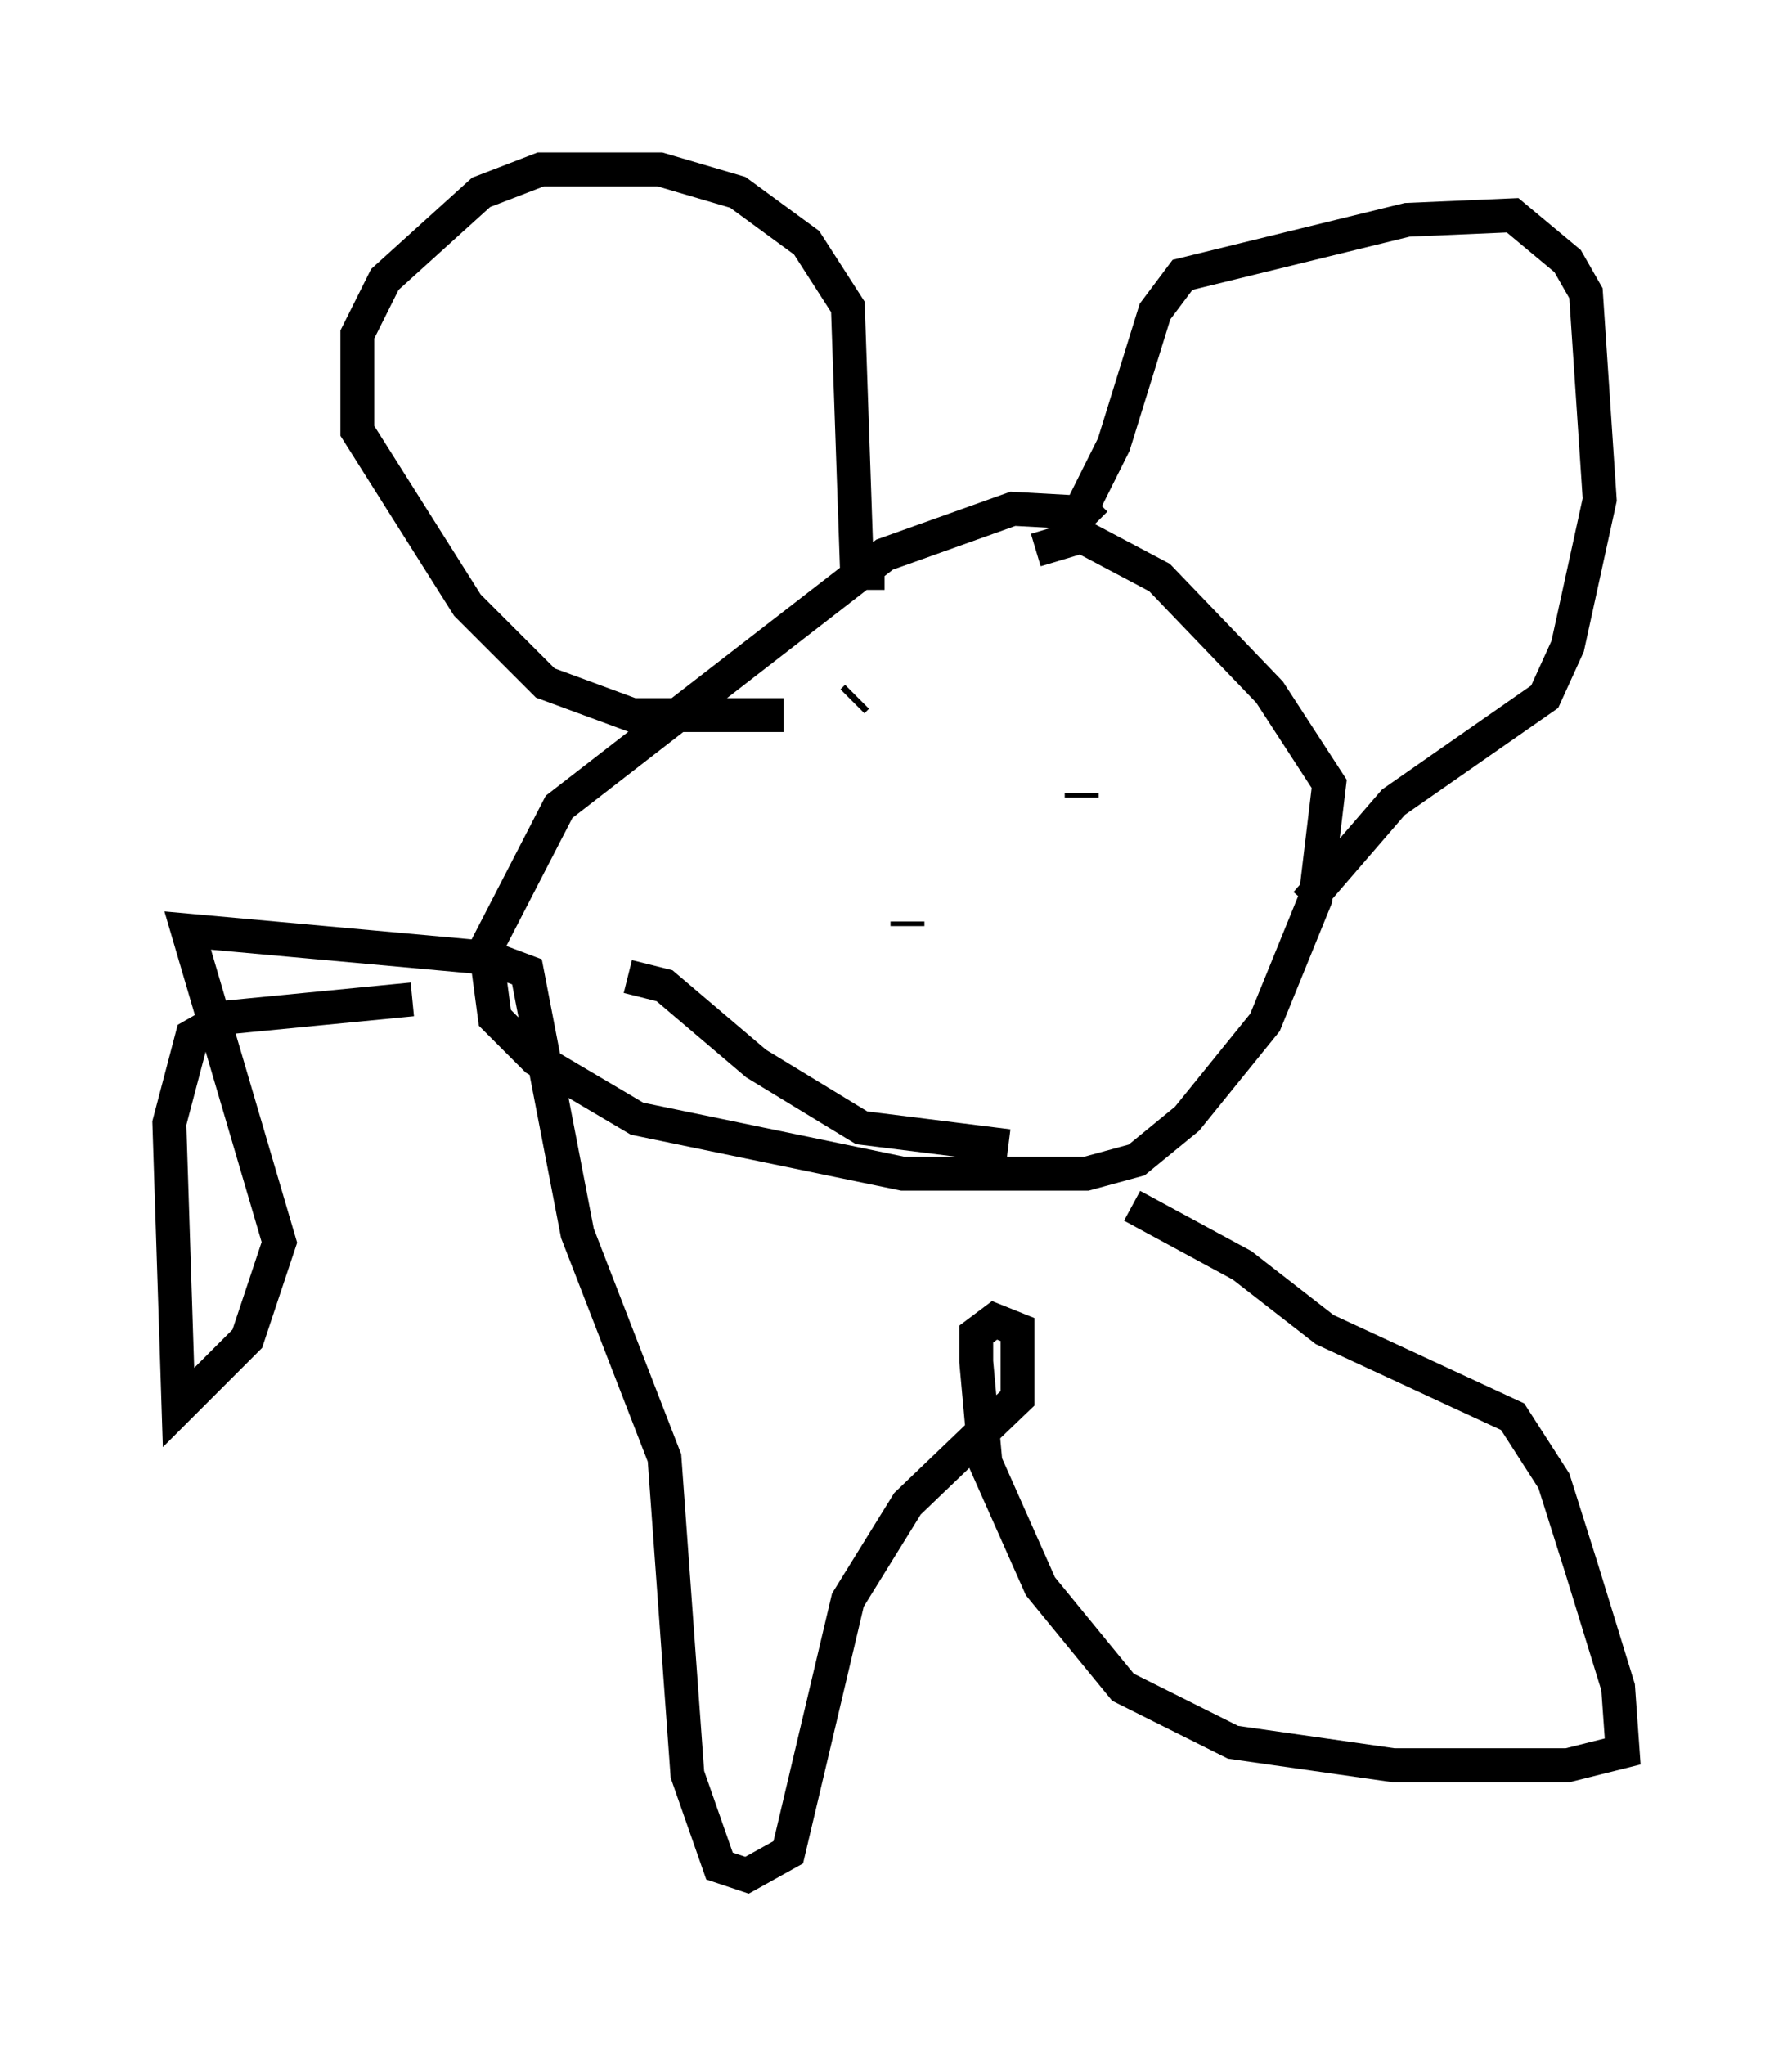 <?xml version="1.0" encoding="utf-8" ?>
<svg baseProfile="full" height="60.338" version="1.1" width="52.895" xmlns="http://www.w3.org/2000/svg" xmlns:ev="http://www.w3.org/2001/xml-events" xmlns:xlink="http://www.w3.org/1999/xlink"><defs /><rect fill="white" height="60.338" width="52.895" x="0" y="0" /><path d="M33.687, 15.825 m-1.353, -0.677 l-2.436, -0.135 -3.789, 1.353 l-9.607, 7.442 -2.165, 4.195 l0.271, 2.03 1.218, 1.218 l2.977, 1.759 7.848, 1.624 l5.413, 0.0 1.488, -0.406 l1.488, -1.218 2.3, -2.842 l1.488, -3.654 0.406, -3.383 l-1.759, -2.706 -3.248, -3.383 l-2.3, -1.218 -1.353, 0.406 m1.759, -1.488 l-0.541, 0.541 1.083, -2.165 l1.218, -3.924 0.812, -1.083 l6.631, -1.624 3.112, -0.135 l1.624, 1.353 0.541, 0.947 l0.406, 6.089 -0.947, 4.33 l-0.677, 1.488 -4.465, 3.112 l-2.571, 2.977 m-12.449, -9.743 l-0.812, 0.0 -0.271, -7.848 l-1.218, -1.894 -2.03, -1.488 l-2.3, -0.677 -3.518, 0.0 l-1.759, 0.677 -2.842, 2.571 l-0.812, 1.624 0.0, 2.842 l3.248, 5.142 2.3, 2.3 l2.571, 0.947 4.465, 0.0 m2.165, -0.541 l-0.135, 0.135 m6.766, 2.842 l0.0, -0.135 m-5.142, 3.789 l0.0, 0.135 m-8.254, 1.488 l1.083, 0.271 2.706, 2.3 l3.112, 1.894 4.33, 0.541 m3.654, 1.759 l3.248, 1.759 2.436, 1.894 l5.548, 2.571 1.218, 1.894 l0.812, 2.571 1.083, 3.518 l0.135, 1.894 -1.624, 0.406 l-5.142, 0.0 -4.736, -0.677 l-3.248, -1.624 -2.436, -2.977 l-1.624, -3.654 -0.271, -2.977 l0.0, -0.812 0.541, -0.406 l0.677, 0.271 0.0, 2.03 l-3.248, 3.112 -1.759, 2.842 l-1.759, 7.442 -1.218, 0.677 l-0.812, -0.271 -0.947, -2.706 l-0.677, -9.337 -2.571, -6.631 l-1.488, -7.713 -1.083, -0.406 l-8.931, -0.812 2.706, 9.202 l-0.947, 2.842 -2.03, 2.03 l-0.271, -8.39 0.677, -2.571 l0.947, -0.541 5.548, -0.541 " fill="none" stroke="black" stroke-width="1" /></svg>